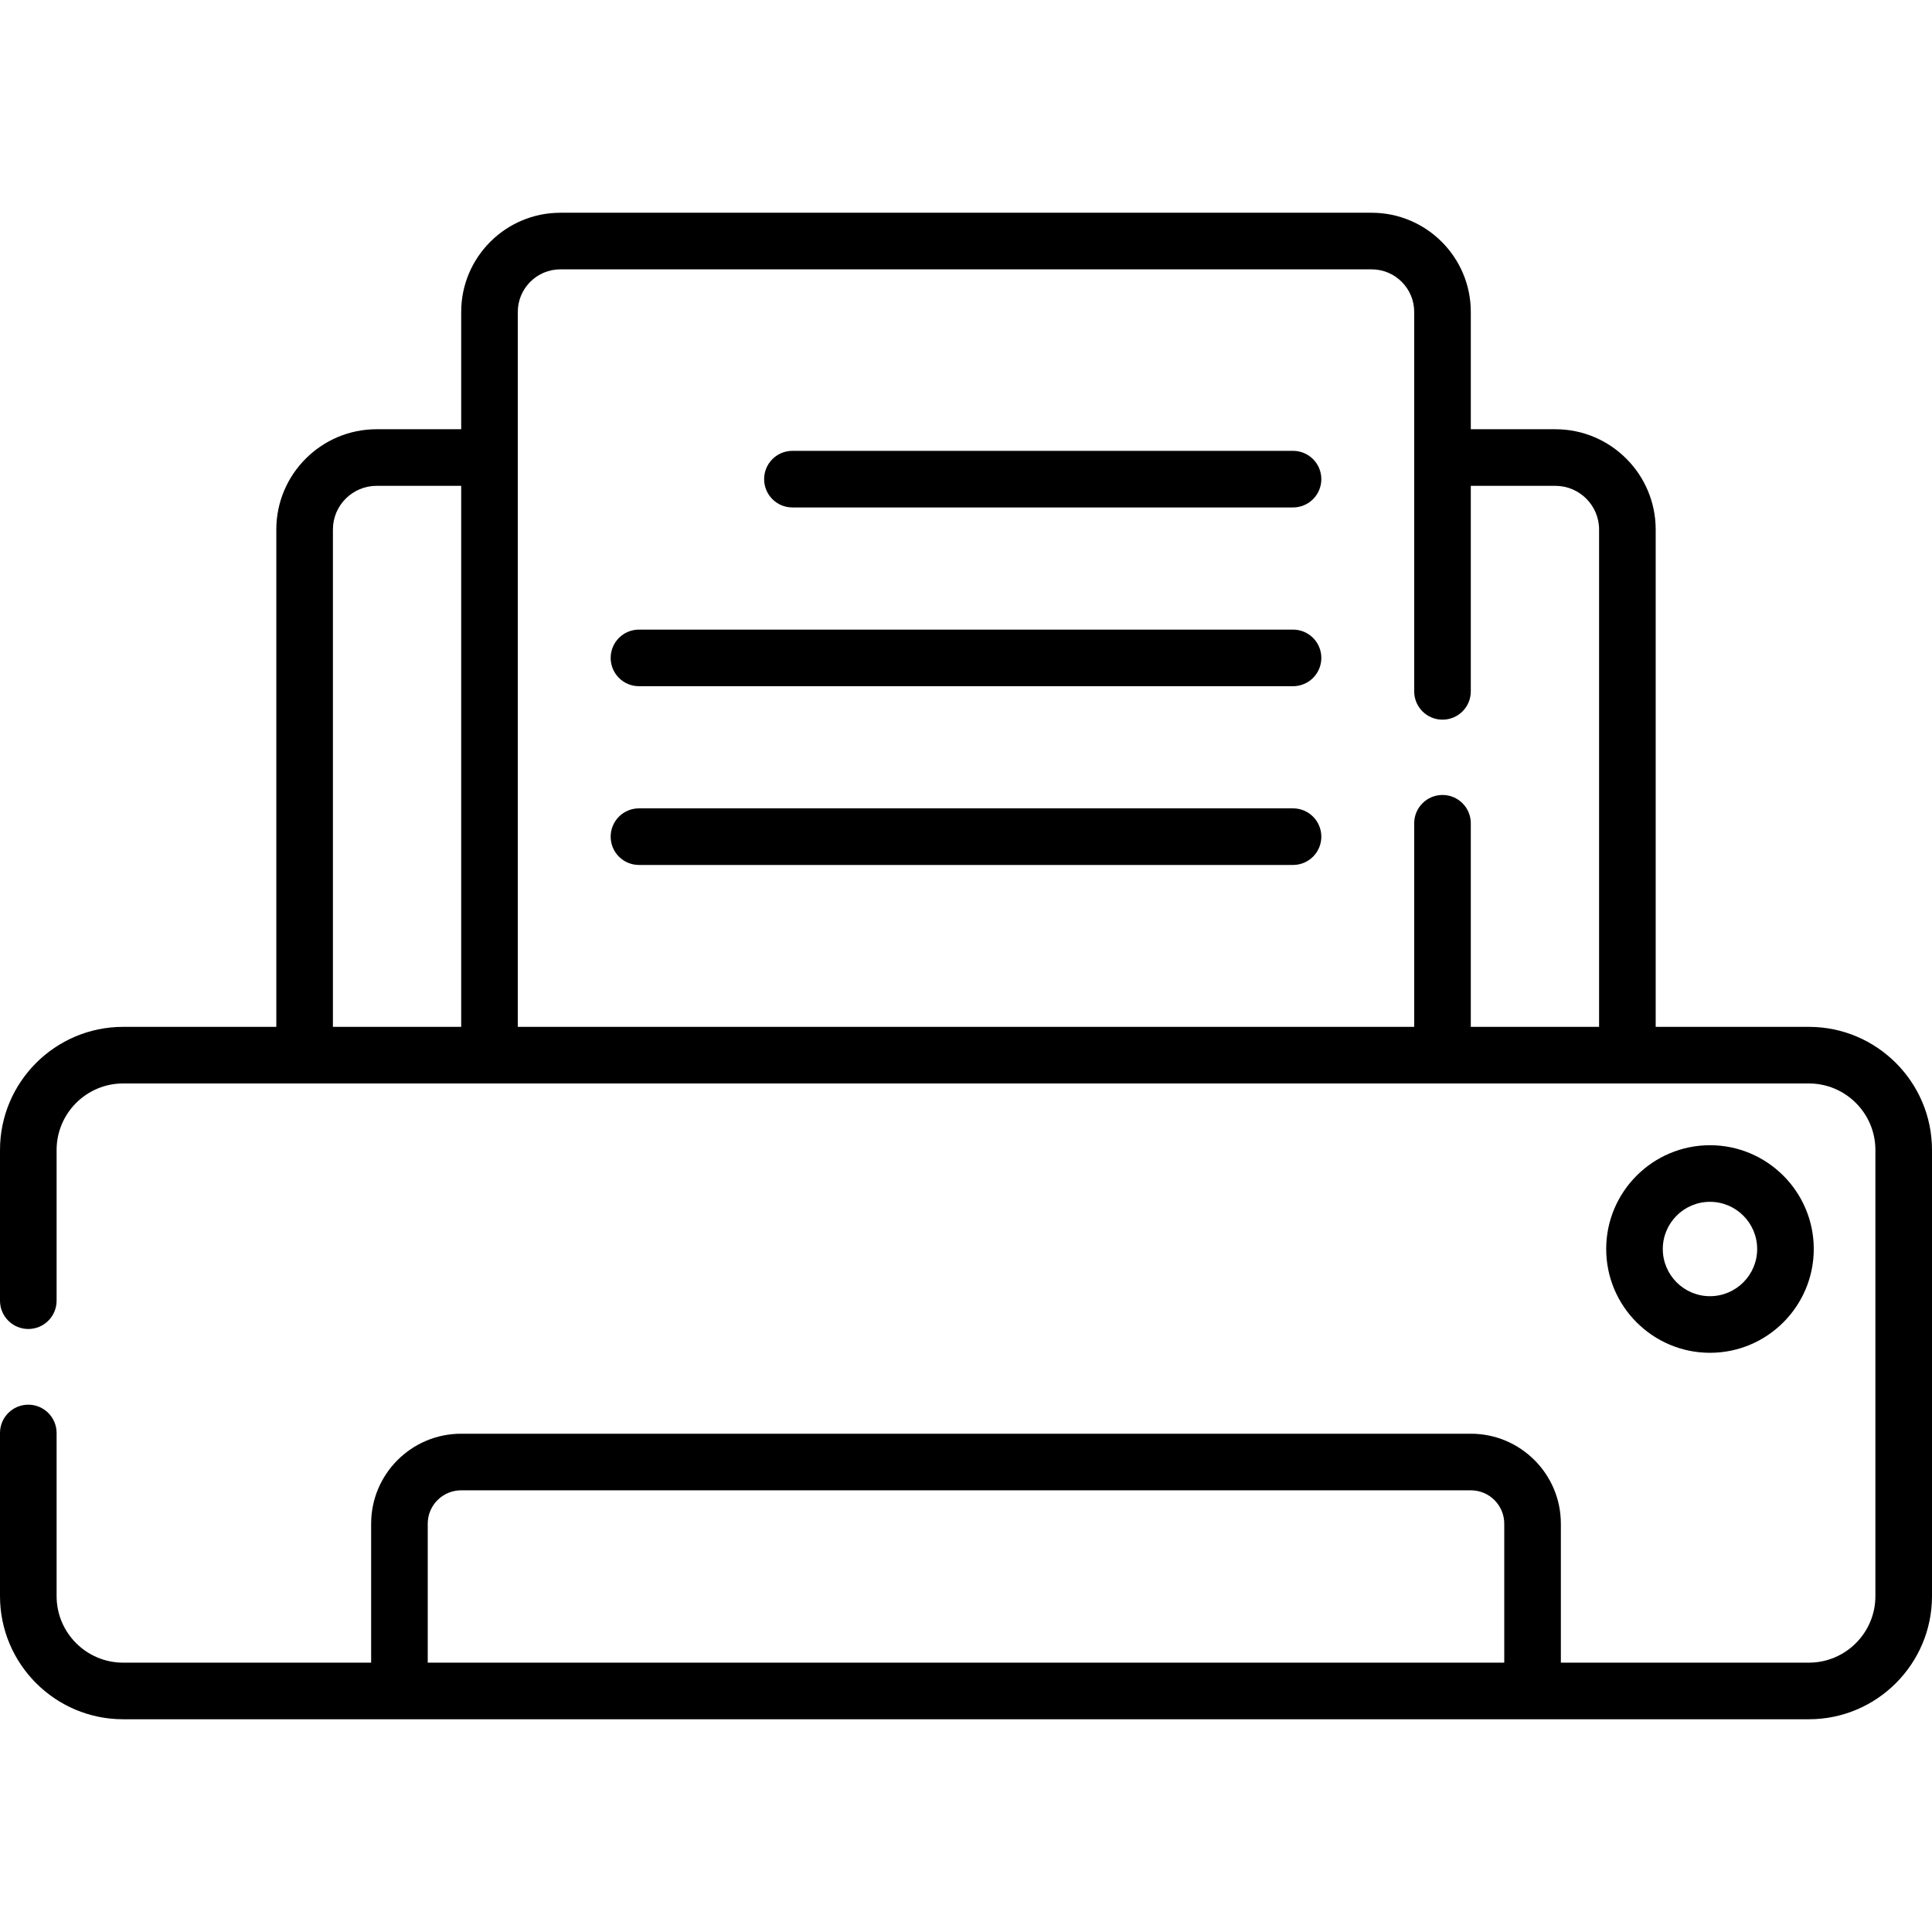 <svg id="Capa_1" enable-background="new 0 0 512 512" height="512" viewBox="0 0 512 512" width="512" xmlns="http://www.w3.org/2000/svg"><g><g><path d="m210 134.479h132.667c4.143 0 7.5-3.357 7.5-7.5s-3.357-7.5-7.5-7.5h-132.667c-4.143 0-7.5 3.357-7.5 7.5s3.357 7.5 7.5 7.5z"/><path d="m169.333 181.852h173.334c4.143 0 7.5-3.357 7.5-7.5s-3.357-7.5-7.5-7.5h-173.334c-4.143 0-7.5 3.357-7.5 7.5s3.357 7.5 7.5 7.5z"/><path d="m169.333 229.223h173.334c4.143 0 7.5-3.357 7.5-7.5s-3.357-7.5-7.5-7.5h-173.334c-4.143 0-7.5 3.357-7.5 7.5s3.357 7.5 7.5 7.5z"/><path d="m479.369 272.128h-40.595v-131.8c0-14.654-11.922-26.576-26.576-26.576h-22.42v-31.098c0-14.487-11.787-26.274-26.274-26.274h-215.008c-14.487 0-26.274 11.787-26.274 26.274v31.098h-22.42c-14.654 0-26.576 11.922-26.576 26.576v131.8h-40.595c-17.993 0-32.631 14.638-32.631 32.631v39.937c0 4.143 3.357 7.5 7.5 7.5s7.5-3.357 7.5-7.5v-39.937c0-9.722 7.909-17.631 17.631-17.631h446.738c9.722 0 17.631 7.909 17.631 17.631v118.231c0 9.721-7.909 17.63-17.631 17.63h-65.725v-36.828c0-13.146-10.695-23.841-23.841-23.841h-267.607c-13.146 0-23.841 10.695-23.841 23.841v36.828h-65.724c-9.722 0-17.631-7.909-17.631-17.63v-43.234c0-4.143-3.357-7.5-7.5-7.5s-7.5 3.357-7.5 7.5v43.234c0 17.992 14.638 32.63 32.631 32.63h446.738c17.993 0 32.631-14.638 32.631-32.63v-118.231c0-17.993-14.638-32.631-32.631-32.631zm-342.147-189.474c0-6.217 5.058-11.274 11.274-11.274h215.008c6.217 0 11.274 5.058 11.274 11.274v100.566c0 4.143 3.357 7.5 7.5 7.5s7.5-3.357 7.5-7.5v-54.468h22.42c6.383 0 11.576 5.193 11.576 11.576v131.8h-33.996v-53.955c0-4.143-3.357-7.5-7.5-7.5s-7.5 3.357-7.5 7.5v53.955h-237.556zm-48.996 57.674c0-6.383 5.193-11.576 11.576-11.576h22.42v143.376h-33.996zm25.129 263.464c0-4.875 3.966-8.841 8.841-8.841h267.607c4.875 0 8.841 3.966 8.841 8.841v36.828h-285.289z"/><path d="m480.667 331c0-15.166-12.339-27.505-27.505-27.505s-27.505 12.339-27.505 27.505 12.339 27.505 27.505 27.505 27.505-12.339 27.505-27.505zm-40.01 0c0-6.896 5.609-12.505 12.505-12.505s12.505 5.609 12.505 12.505-5.609 12.505-12.505 12.505-12.505-5.609-12.505-12.505z"/></g></g></svg>